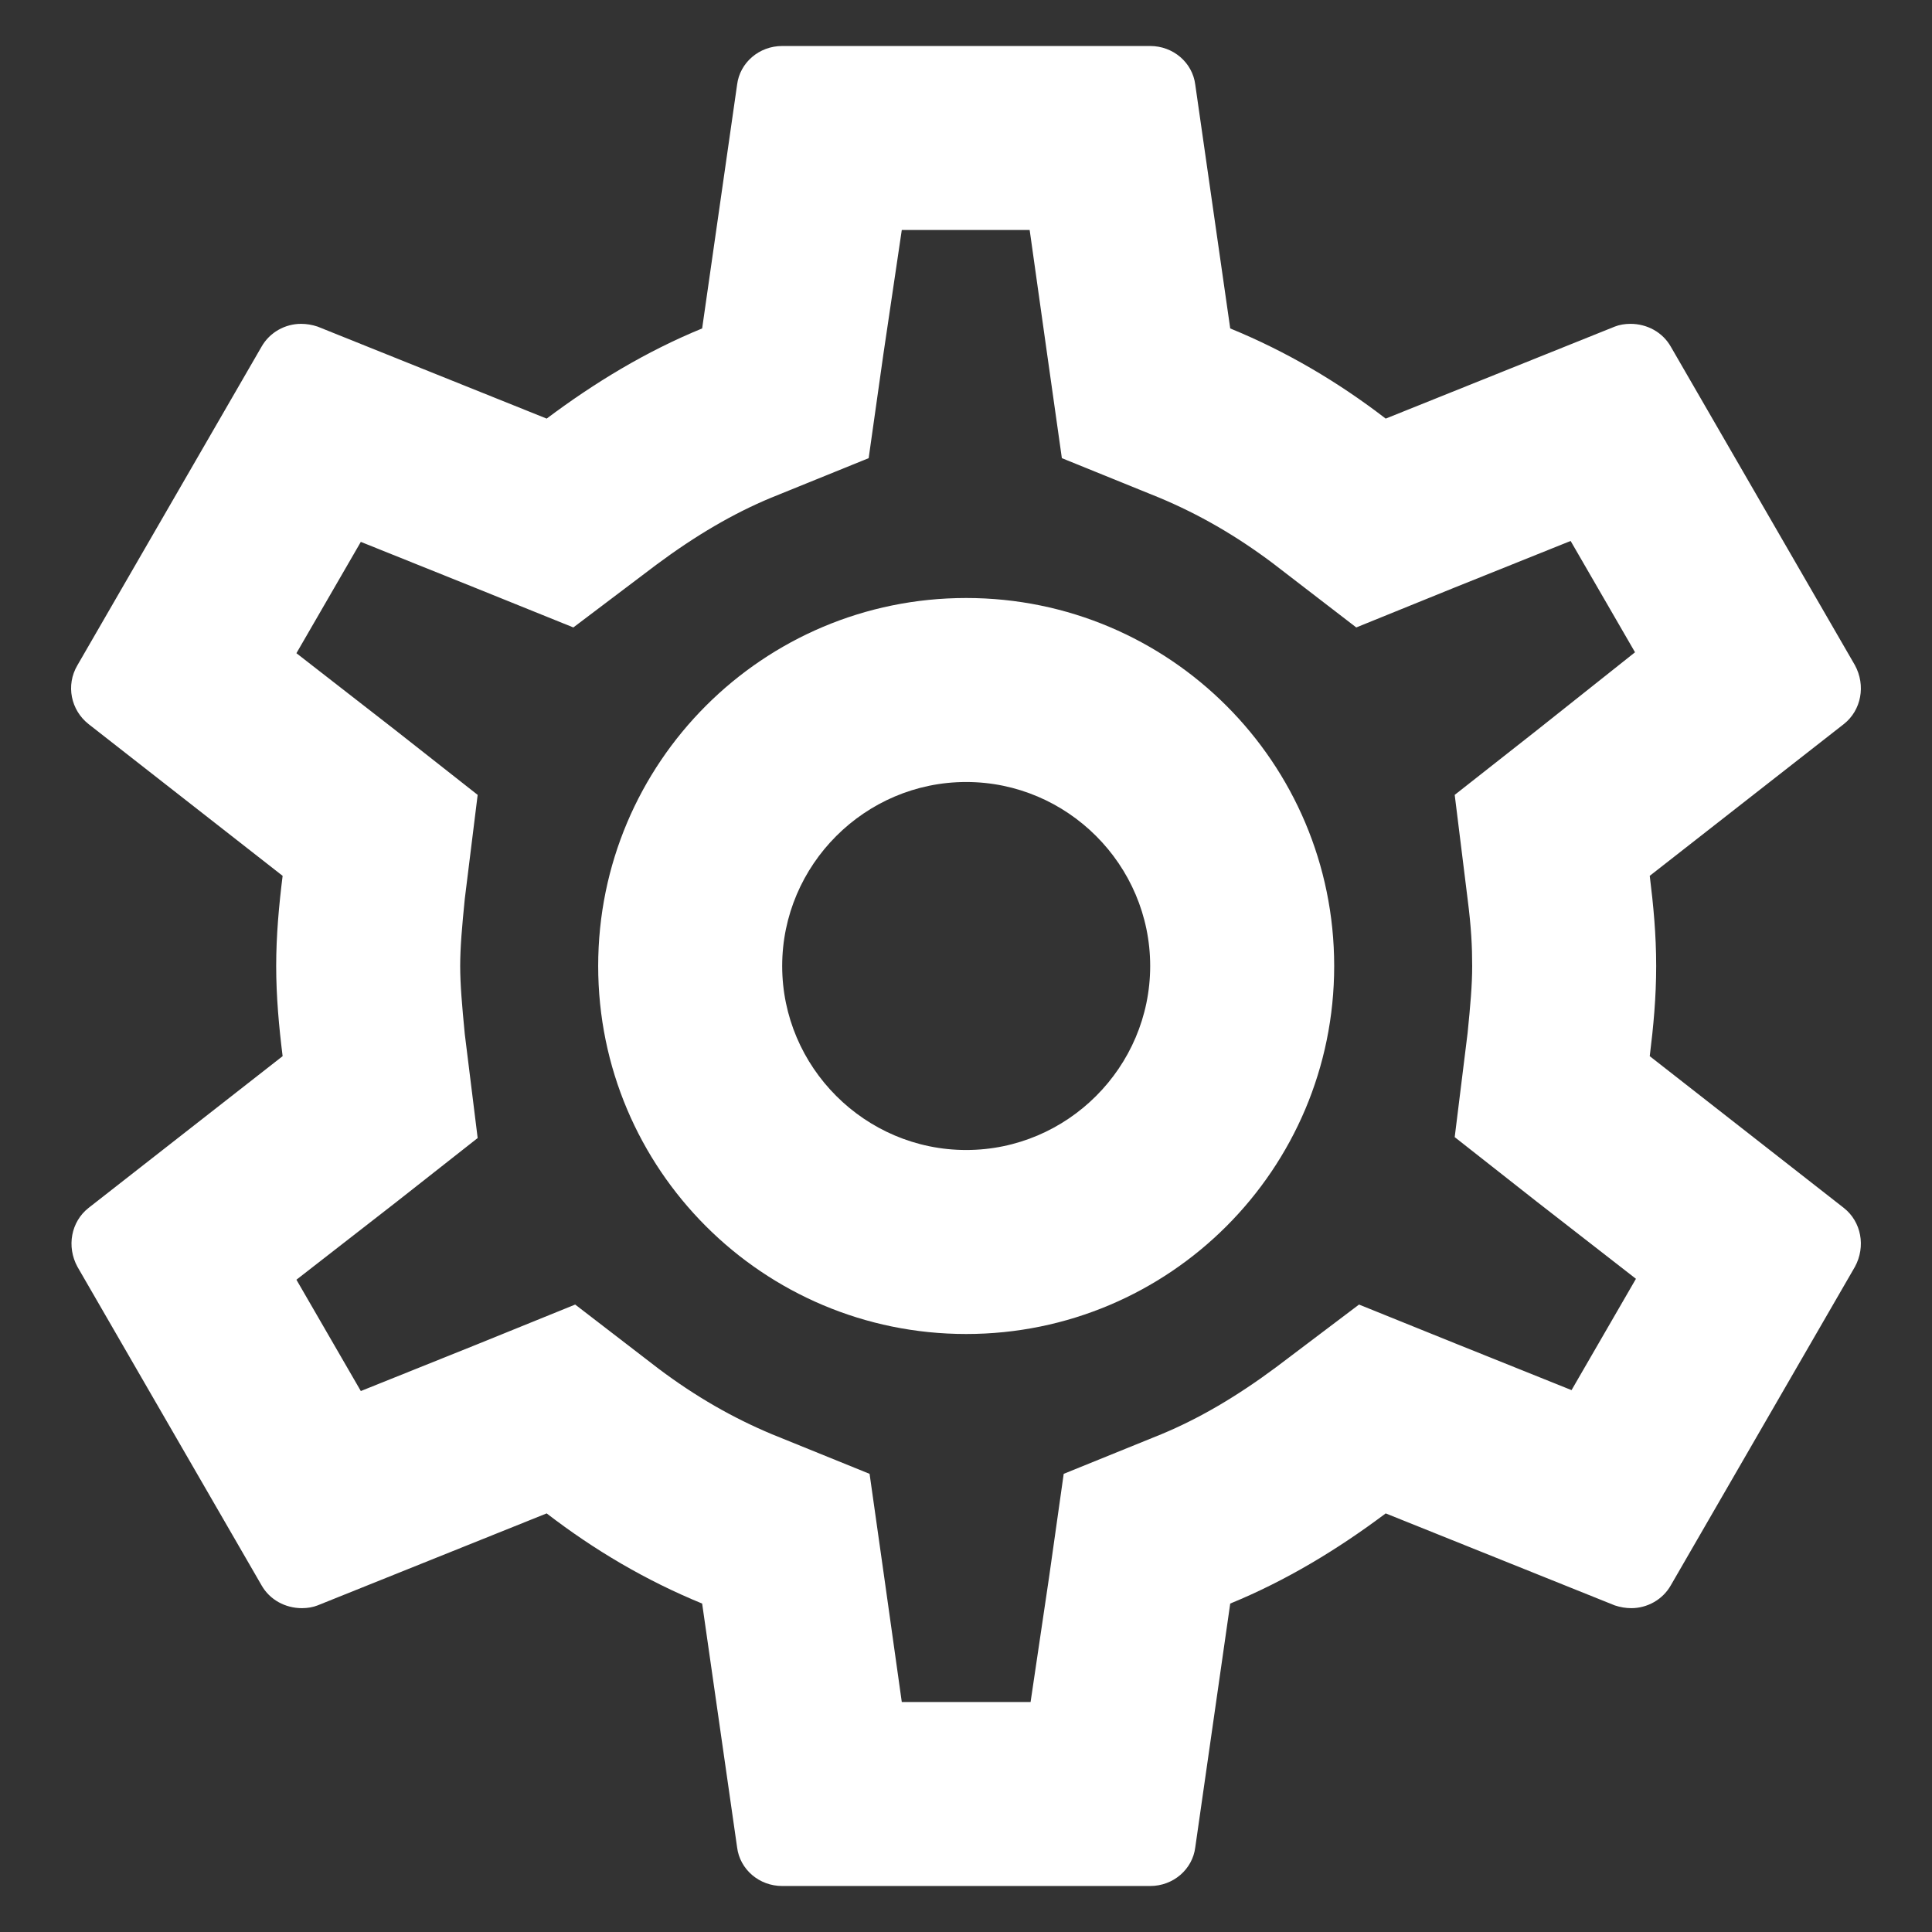 <svg width="21" height="21" viewBox="0 0 21 21" fill="none" xmlns="http://www.w3.org/2000/svg">
<rect x="0" y="0" width="21" height="21" fill="#333333" stroke="none"/>
<path d="M17.932 11.48C17.972 11.16 18.002 10.84 18.002 10.5C18.002 10.16 17.972 9.84 17.932 9.52L20.042 7.87C20.232 7.72 20.282 7.45 20.162 7.23L18.162 3.77C18.072 3.61 17.902 3.52 17.722 3.52C17.662 3.52 17.602 3.53 17.552 3.55L15.062 4.55C14.542 4.15 13.982 3.82 13.372 3.57L12.992 0.92C12.962 0.68 12.752 0.5 12.502 0.5H8.502C8.252 0.5 8.042 0.68 8.012 0.92L7.632 3.57C7.022 3.82 6.462 4.16 5.942 4.55L3.452 3.55C3.392 3.53 3.332 3.52 3.272 3.52C3.102 3.52 2.932 3.61 2.842 3.77L0.842 7.23C0.712 7.45 0.772 7.72 0.962 7.87L3.072 9.52C3.032 9.84 3.002 10.17 3.002 10.5C3.002 10.83 3.032 11.16 3.072 11.48L0.962 13.13C0.772 13.28 0.722 13.55 0.842 13.77L2.842 17.23C2.932 17.39 3.102 17.48 3.282 17.48C3.342 17.48 3.402 17.47 3.452 17.45L5.942 16.45C6.462 16.85 7.022 17.18 7.632 17.43L8.012 20.08C8.042 20.32 8.252 20.5 8.502 20.5H12.502C12.752 20.5 12.962 20.32 12.992 20.08L13.372 17.43C13.982 17.18 14.542 16.84 15.062 16.45L17.552 17.45C17.612 17.47 17.672 17.48 17.732 17.48C17.902 17.48 18.072 17.39 18.162 17.23L20.162 13.77C20.282 13.55 20.232 13.28 20.042 13.13L17.932 11.48ZM15.952 9.77C15.992 10.08 16.002 10.29 16.002 10.5C16.002 10.71 15.982 10.93 15.952 11.23L15.812 12.36L16.702 13.06L17.782 13.9L17.082 15.11L15.812 14.6L14.772 14.18L13.872 14.86C13.442 15.18 13.032 15.42 12.622 15.59L11.562 16.02L11.402 17.15L11.202 18.5H9.802L9.612 17.15L9.452 16.02L8.392 15.59C7.962 15.41 7.562 15.18 7.162 14.88L6.252 14.18L5.192 14.61L3.922 15.12L3.222 13.91L4.302 13.07L5.192 12.37L5.052 11.24C5.022 10.93 5.002 10.7 5.002 10.5C5.002 10.3 5.022 10.07 5.052 9.77L5.192 8.64L4.302 7.94L3.222 7.1L3.922 5.89L5.192 6.4L6.232 6.82L7.132 6.14C7.562 5.82 7.972 5.58 8.382 5.41L9.442 4.98L9.602 3.85L9.802 2.5H11.192L11.382 3.85L11.542 4.98L12.602 5.41C13.032 5.59 13.432 5.82 13.832 6.12L14.742 6.82L15.802 6.39L17.072 5.88L17.772 7.09L16.702 7.94L15.812 8.64L15.952 9.77ZM10.502 6.5C8.292 6.5 6.502 8.29 6.502 10.5C6.502 12.71 8.292 14.5 10.502 14.5C12.712 14.5 14.502 12.71 14.502 10.5C14.502 8.29 12.712 6.5 10.502 6.5ZM10.502 12.5C9.402 12.5 8.502 11.6 8.502 10.5C8.502 9.4 9.402 8.5 10.502 8.5C11.602 8.5 12.502 9.4 12.502 10.5C12.502 11.6 11.602 12.5 10.502 12.5Z" fill="white"/>
</svg>
